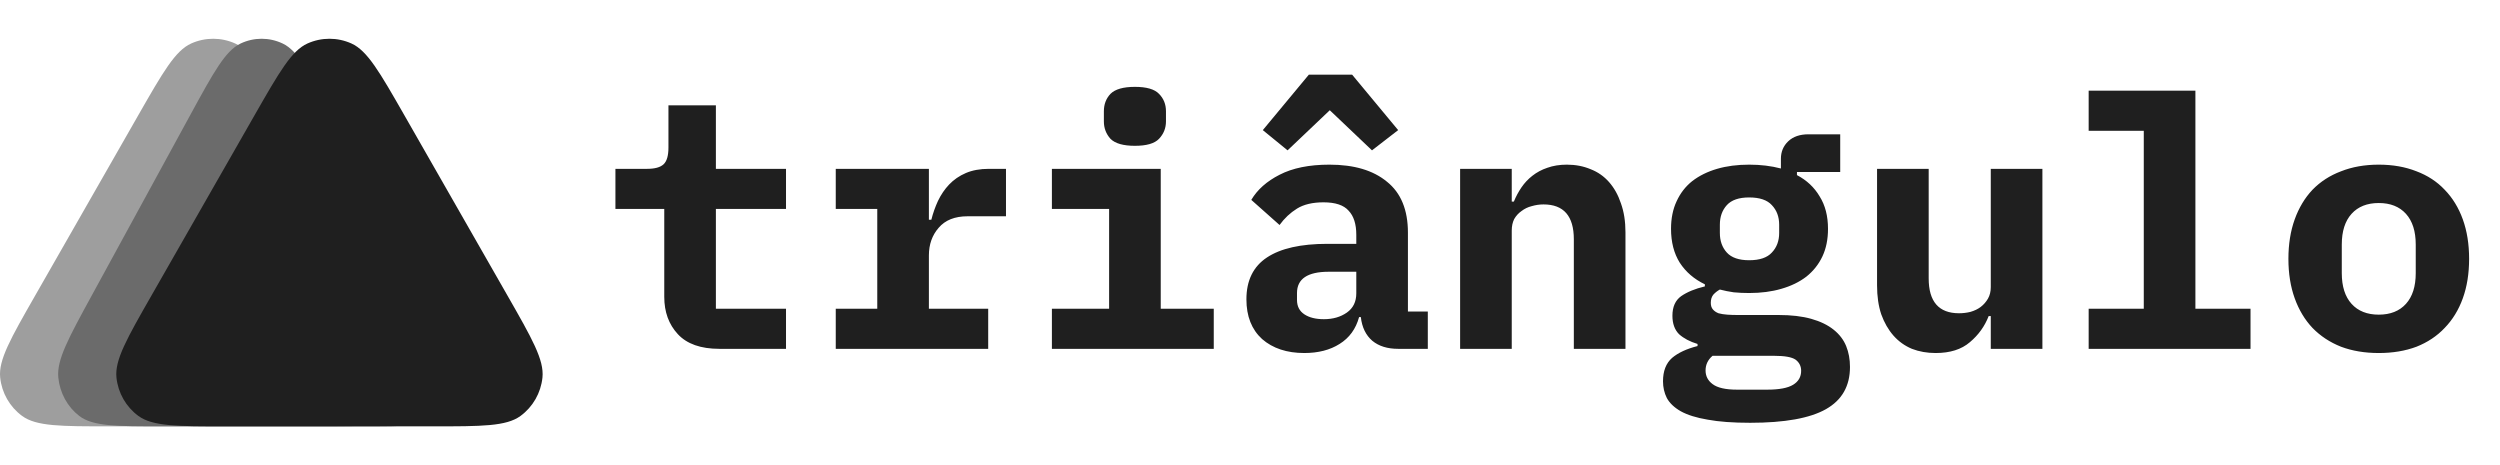 <svg width="129" height="24" viewBox="0 0 129 24" fill="none" xmlns="http://www.w3.org/2000/svg">
<path d="M7.141 5.936C8.408 3.722 9.041 2.615 9.867 2.243C10.588 1.919 11.412 1.919 12.133 2.243C12.959 2.615 13.592 3.722 14.859 5.936L20.186 15.252C21.452 17.467 22.085 18.574 21.991 19.482C21.908 20.275 21.497 20.995 20.858 21.463C20.126 22 18.86 22 16.327 22L5.673 22C3.14 22 1.874 22 1.142 21.463C0.503 20.995 0.092 20.275 0.009 19.482C-0.085 18.574 0.548 17.467 1.814 15.252L7.141 5.936Z" fill="#9E9E9E"/>
<path d="M9.817 5.936C11.025 3.722 11.63 2.615 12.419 2.243C13.107 1.919 13.893 1.919 14.581 2.243C15.37 2.615 15.975 3.722 17.183 5.936L22.268 15.252C23.477 17.467 24.081 18.574 23.991 19.482C23.912 20.275 23.52 20.995 22.91 21.463C22.211 22 21.003 22 18.585 22L8.415 22C5.997 22 4.789 22 4.09 21.463C3.481 20.995 3.088 20.275 3.009 19.482C2.919 18.574 3.523 17.467 4.732 15.252L9.817 5.936Z" fill="#6B6B6B"/>
<path d="M13.141 5.936C14.408 3.722 15.041 2.615 15.867 2.243C16.588 1.919 17.412 1.919 18.133 2.243C18.959 2.615 19.592 3.722 20.859 5.936L26.186 15.252C27.452 17.467 28.085 18.574 27.991 19.482C27.908 20.275 27.497 20.995 26.858 21.463C26.126 22 24.86 22 22.327 22L11.673 22C9.14 22 7.874 22 7.142 21.463C6.503 20.995 6.092 20.275 6.009 19.482C5.915 18.574 6.548 17.467 7.814 15.252L13.141 5.936Z" fill="#1F1F1F"/>
<path d="M37.12 18C36.16 18 35.446 17.748 34.978 17.244C34.51 16.74 34.276 16.098 34.276 15.318V10.782H31.756V8.712H33.394C33.79 8.712 34.072 8.634 34.24 8.478C34.408 8.322 34.492 8.034 34.492 7.614V5.436H36.94V8.712H40.558V10.782H36.94V15.93H40.558V18H37.12ZM43.125 15.93H45.267V10.782H43.125V8.712H47.931V11.34H48.057C48.141 11.004 48.255 10.68 48.399 10.368C48.555 10.044 48.747 9.762 48.975 9.522C49.215 9.27 49.503 9.072 49.839 8.928C50.175 8.784 50.571 8.712 51.027 8.712H51.909V11.16H49.929C49.269 11.16 48.771 11.358 48.435 11.754C48.099 12.138 47.931 12.612 47.931 13.176V15.93H50.991V18H43.125V15.93ZM58.562 7.524C57.962 7.524 57.542 7.404 57.302 7.164C57.074 6.912 56.96 6.612 56.96 6.264V5.742C56.96 5.382 57.074 5.082 57.302 4.842C57.542 4.602 57.962 4.482 58.562 4.482C59.162 4.482 59.576 4.602 59.804 4.842C60.044 5.082 60.164 5.382 60.164 5.742V6.264C60.164 6.612 60.044 6.912 59.804 7.164C59.576 7.404 59.162 7.524 58.562 7.524ZM54.278 15.93H57.23V10.782H54.278V8.712H59.894V15.93H62.63V18H54.278V15.93ZM72.145 18C71.593 18 71.149 17.862 70.813 17.586C70.477 17.298 70.279 16.89 70.219 16.362H70.129C69.961 16.974 69.625 17.436 69.121 17.748C68.629 18.06 68.023 18.216 67.303 18.216C66.403 18.216 65.677 17.976 65.125 17.496C64.585 17.004 64.315 16.32 64.315 15.444C64.315 14.472 64.669 13.752 65.377 13.284C66.085 12.816 67.123 12.582 68.491 12.582H69.985V12.114C69.985 11.562 69.853 11.148 69.589 10.872C69.337 10.584 68.905 10.44 68.293 10.44C67.729 10.44 67.273 10.548 66.925 10.764C66.577 10.98 66.277 11.262 66.025 11.61L64.567 10.314C64.879 9.786 65.365 9.354 66.025 9.018C66.697 8.67 67.555 8.496 68.599 8.496C69.871 8.496 70.861 8.79 71.569 9.378C72.289 9.954 72.649 10.83 72.649 12.006V16.074H73.675V18H72.145ZM68.311 16.47C68.779 16.47 69.175 16.356 69.499 16.128C69.823 15.9 69.985 15.57 69.985 15.138V14.022H68.563C67.471 14.022 66.925 14.388 66.925 15.12V15.48C66.925 15.804 67.051 16.05 67.303 16.218C67.555 16.386 67.891 16.47 68.311 16.47ZM69.769 3.852L72.145 6.714L70.795 7.758L68.617 5.688L66.439 7.758L65.161 6.714L67.537 3.852H69.769ZM75.342 18V8.712H78.006V10.404H78.114C78.222 10.14 78.354 9.894 78.51 9.666C78.666 9.438 78.852 9.24 79.068 9.072C79.296 8.892 79.554 8.754 79.842 8.658C80.142 8.55 80.478 8.496 80.85 8.496C81.294 8.496 81.702 8.574 82.074 8.73C82.446 8.874 82.764 9.096 83.028 9.396C83.292 9.696 83.496 10.062 83.64 10.494C83.796 10.926 83.874 11.424 83.874 11.988V18H81.21V12.348C81.21 11.148 80.688 10.548 79.644 10.548C79.44 10.548 79.236 10.578 79.032 10.638C78.84 10.686 78.666 10.77 78.51 10.89C78.354 10.998 78.228 11.136 78.132 11.304C78.048 11.472 78.006 11.67 78.006 11.898V18H75.342ZM95.459 18.936C95.459 19.92 95.045 20.646 94.217 21.114C93.389 21.582 92.087 21.816 90.311 21.816C89.423 21.816 88.691 21.762 88.115 21.654C87.539 21.558 87.077 21.414 86.729 21.222C86.393 21.03 86.153 20.802 86.009 20.538C85.877 20.274 85.811 19.986 85.811 19.674C85.811 19.146 85.967 18.744 86.279 18.468C86.591 18.204 87.029 18 87.593 17.856V17.748C87.197 17.628 86.879 17.46 86.639 17.244C86.411 17.016 86.297 16.698 86.297 16.29C86.297 15.834 86.447 15.498 86.747 15.282C87.059 15.066 87.467 14.898 87.971 14.778V14.67C87.419 14.406 86.987 14.034 86.675 13.554C86.375 13.074 86.225 12.492 86.225 11.808C86.225 11.268 86.321 10.794 86.513 10.386C86.705 9.966 86.975 9.618 87.323 9.342C87.683 9.066 88.109 8.856 88.601 8.712C89.093 8.568 89.645 8.496 90.257 8.496C90.845 8.496 91.391 8.562 91.895 8.694V8.19C91.895 7.83 92.021 7.53 92.273 7.29C92.525 7.05 92.873 6.93 93.317 6.93H94.955V8.874H92.723V9.036C93.227 9.3 93.617 9.666 93.893 10.134C94.181 10.59 94.325 11.148 94.325 11.808C94.325 12.348 94.229 12.822 94.037 13.23C93.845 13.638 93.569 13.986 93.209 14.274C92.849 14.55 92.417 14.76 91.913 14.904C91.421 15.048 90.869 15.12 90.257 15.12C89.981 15.12 89.717 15.108 89.465 15.084C89.213 15.048 88.973 15 88.745 14.94C88.613 15.012 88.499 15.102 88.403 15.21C88.319 15.318 88.277 15.456 88.277 15.624C88.277 15.768 88.313 15.882 88.385 15.966C88.457 16.05 88.553 16.116 88.673 16.164C88.805 16.2 88.955 16.224 89.123 16.236C89.291 16.248 89.465 16.254 89.645 16.254H91.769C92.429 16.254 92.993 16.32 93.461 16.452C93.929 16.584 94.313 16.77 94.613 17.01C94.913 17.25 95.129 17.532 95.261 17.856C95.393 18.18 95.459 18.54 95.459 18.936ZM92.939 19.134C92.939 18.894 92.843 18.702 92.651 18.558C92.459 18.426 92.093 18.36 91.553 18.36H88.367C88.127 18.564 88.007 18.816 88.007 19.116C88.007 19.404 88.127 19.638 88.367 19.818C88.619 20.01 89.039 20.106 89.627 20.106H91.193C91.805 20.106 92.249 20.022 92.525 19.854C92.801 19.686 92.939 19.446 92.939 19.134ZM90.257 13.428C90.797 13.428 91.187 13.296 91.427 13.032C91.679 12.768 91.805 12.432 91.805 12.024V11.592C91.805 11.184 91.679 10.848 91.427 10.584C91.187 10.32 90.797 10.188 90.257 10.188C89.729 10.188 89.345 10.32 89.105 10.584C88.865 10.848 88.745 11.184 88.745 11.592V12.024C88.745 12.432 88.865 12.768 89.105 13.032C89.345 13.296 89.729 13.428 90.257 13.428ZM102.724 16.308H102.616C102.412 16.836 102.088 17.286 101.644 17.658C101.212 18.03 100.624 18.216 99.88 18.216C99.436 18.216 99.028 18.144 98.656 18C98.284 17.844 97.966 17.616 97.702 17.316C97.438 17.016 97.228 16.65 97.072 16.218C96.928 15.786 96.856 15.288 96.856 14.724V8.712H99.52V14.364C99.52 15.564 100.042 16.164 101.086 16.164C101.29 16.164 101.488 16.14 101.68 16.092C101.884 16.032 102.058 15.948 102.202 15.84C102.358 15.72 102.484 15.576 102.58 15.408C102.676 15.24 102.724 15.042 102.724 14.814V8.712H105.388V18H102.724V16.308ZM107.775 15.93H110.619V6.75H107.775V4.68H113.283V15.93H116.127V18H107.775V15.93ZM122.744 18.216C122.024 18.216 121.376 18.108 120.8 17.892C120.224 17.664 119.732 17.34 119.324 16.92C118.928 16.5 118.622 15.99 118.406 15.39C118.19 14.79 118.082 14.112 118.082 13.356C118.082 12.6 118.19 11.922 118.406 11.322C118.622 10.722 118.928 10.212 119.324 9.792C119.732 9.372 120.224 9.054 120.8 8.838C121.376 8.61 122.024 8.496 122.744 8.496C123.464 8.496 124.112 8.61 124.688 8.838C125.264 9.054 125.75 9.372 126.146 9.792C126.554 10.212 126.866 10.722 127.082 11.322C127.298 11.922 127.406 12.6 127.406 13.356C127.406 14.112 127.298 14.79 127.082 15.39C126.866 15.99 126.554 16.5 126.146 16.92C125.75 17.34 125.264 17.664 124.688 17.892C124.112 18.108 123.464 18.216 122.744 18.216ZM122.744 16.236C123.344 16.236 123.812 16.05 124.148 15.678C124.484 15.306 124.652 14.778 124.652 14.094V12.618C124.652 11.934 124.484 11.406 124.148 11.034C123.812 10.662 123.344 10.476 122.744 10.476C122.144 10.476 121.676 10.662 121.34 11.034C121.004 11.406 120.836 11.934 120.836 12.618V14.094C120.836 14.778 121.004 15.306 121.34 15.678C121.676 16.05 122.144 16.236 122.744 16.236Z" fill="#1F1F1F"/>
</svg>
